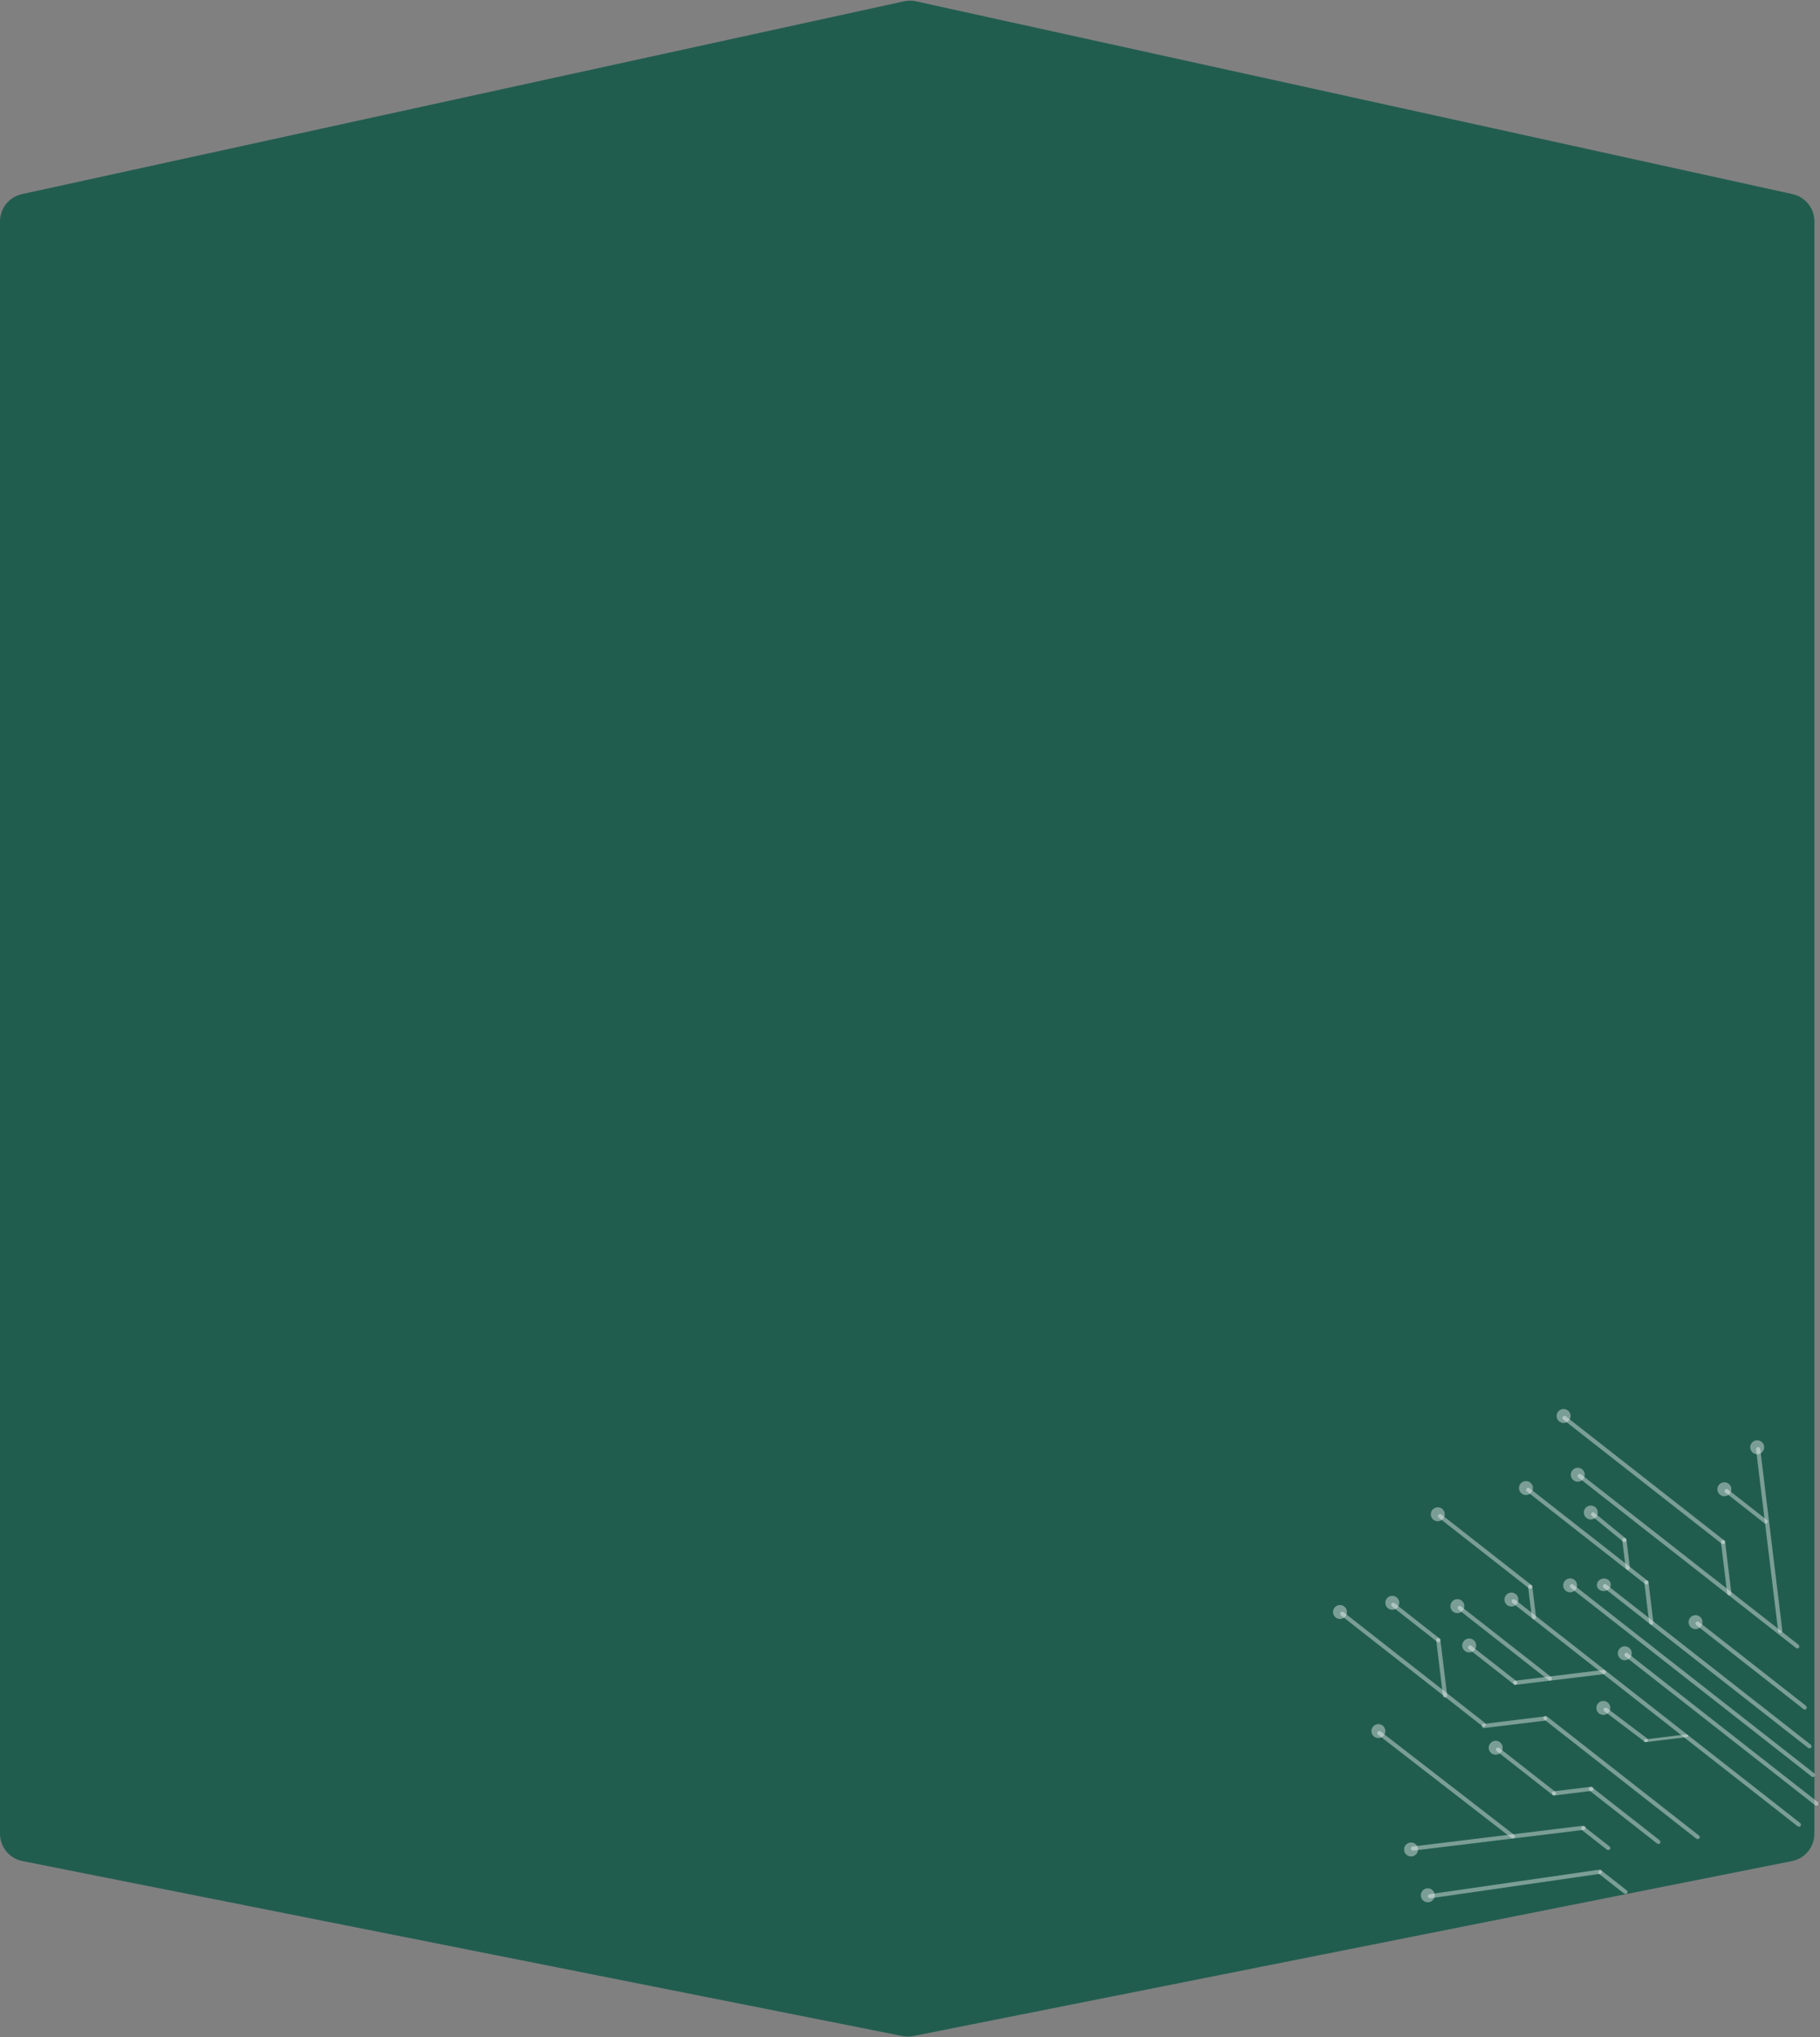 <svg width="1304" height="1459" viewBox="0 0 1304 1459" fill="none" xmlns="http://www.w3.org/2000/svg">
<rect x="0" y="0" width="1304" height="1459" fill="#808080" stroke="none"/>
<path d="M0 158.572C0 149.171 6.547 141.04 15.73 139.033L647.717 0.936C650.539 0.319 653.461 0.321 656.281 0.941L1284.29 139.017C1293.47 141.034 1300 149.16 1300 158.551V1313.31C1300 1322.85 1293.26 1331.06 1283.9 1332.93L654.401 1458.22C651.826 1458.74 649.174 1458.74 646.599 1458.22L16.102 1332.92C6.742 1331.06 0 1322.85 0 1313.31V158.572Z" fill="#215D4F"/>
<g opacity="0.4">
<mask id="mask0_0_1" style="mask-type:luminance" maskUnits="userSpaceOnUse" x="1128" y="1037" width="162" height="163">
<path d="M1128.71 1054.95L1272.22 1037.48L1289.82 1182.09L1146.31 1199.56L1128.71 1054.95Z" fill="white"/>
</mask>
<g mask="url(#mask0_0_1)">
<path d="M1130.92 1058.24C1130.27 1057.73 1130.16 1056.81 1130.67 1056.17C1131.17 1055.52 1132.09 1055.41 1132.74 1055.91L1288.69 1178.02C1289.34 1178.52 1289.45 1179.45 1288.95 1180.09C1288.44 1180.73 1287.52 1180.85 1286.87 1180.34L1130.92 1058.24Z" fill="white"/>
</g>
</g>
<path opacity="0.4" d="M1233.05 1104.65C1232.95 1103.84 1233.54 1103.1 1234.36 1103C1235.18 1102.9 1235.93 1103.48 1236.03 1104.29L1240.5 1141.05C1240.6 1141.87 1240.01 1142.61 1239.19 1142.71C1238.37 1142.81 1237.62 1142.23 1237.53 1141.42L1233.05 1104.65Z" fill="white"/>
<path opacity="0.4" d="M1120.03 1016.71C1119.39 1016.21 1119.27 1015.27 1119.77 1014.63C1120.28 1013.99 1121.21 1013.88 1121.85 1014.38L1235.48 1103.34C1236.12 1103.84 1236.23 1104.78 1235.73 1105.42C1235.23 1106.06 1234.29 1106.18 1233.65 1105.67L1120.03 1016.71Z" fill="white"/>
<g opacity="0.4">
<mask id="mask1_0_1" style="mask-type:luminance" maskUnits="userSpaceOnUse" x="1212" y="1151" width="84" height="84">
<path d="M1212.69 1160.35L1286.09 1151.41L1295.16 1225.91L1221.76 1234.84L1212.69 1160.35Z" fill="white"/>
</mask>
<g mask="url(#mask1_0_1)">
<path d="M1215.4 1163.95C1214.76 1163.45 1214.65 1162.51 1215.15 1161.87C1215.65 1161.23 1216.58 1161.12 1217.22 1161.62L1294.01 1221.74C1294.65 1222.24 1294.76 1223.17 1294.26 1223.82C1293.76 1224.45 1292.82 1224.56 1292.18 1224.07L1215.4 1163.95Z" fill="white"/>
</g>
</g>
<g opacity="0.4">
<mask id="mask2_0_1" style="mask-type:luminance" maskUnits="userSpaceOnUse" x="1147" y="1116" width="152" height="153">
<path d="M1147.08 1132.76L1281.82 1116.36L1298.36 1252.2L1163.61 1268.6L1147.08 1132.76Z" fill="white"/>
</mask>
<g mask="url(#mask2_0_1)">
<path d="M1149.02 1137.15C1148.38 1136.64 1148.26 1135.72 1148.77 1135.07C1149.26 1134.43 1150.2 1134.32 1150.84 1134.82L1297.46 1249.62C1298.11 1250.13 1298.22 1251.05 1297.72 1251.69C1297.21 1252.34 1296.28 1252.45 1295.64 1251.95L1149.02 1137.15Z" fill="white"/>
</g>
</g>
<path opacity="0.4" d="M1178.13 1133.5C1178.04 1132.69 1178.62 1131.95 1179.44 1131.85C1180.27 1131.75 1181.01 1132.33 1181.11 1133.14L1184.62 1161.95C1184.72 1162.77 1184.14 1163.51 1183.31 1163.61C1182.48 1163.71 1181.74 1163.13 1181.64 1162.31L1178.13 1133.5Z" fill="white"/>
<path opacity="0.4" d="M1094.06 1068.23C1093.42 1067.72 1093.31 1066.79 1093.81 1066.15C1094.31 1065.5 1095.24 1065.39 1095.88 1065.9L1180.56 1132.19C1181.2 1132.7 1181.32 1133.62 1180.81 1134.27C1180.31 1134.91 1179.38 1135.02 1178.74 1134.52L1094.06 1068.23Z" fill="white"/>
<path opacity="0.4" d="M1162.35 1103.15C1162.25 1102.35 1162.84 1101.63 1163.66 1101.53C1164.49 1101.43 1165.23 1101.99 1165.33 1102.78L1167.76 1122.74C1167.85 1123.54 1167.26 1124.26 1166.44 1124.36C1165.62 1124.46 1164.88 1123.9 1164.78 1123.1L1162.35 1103.15Z" fill="white"/>
<path opacity="0.4" d="M1140.52 1085.78C1139.89 1085.27 1139.77 1084.32 1140.26 1083.67C1140.75 1083.02 1141.66 1082.91 1142.29 1083.42L1164.79 1101.83C1165.42 1102.35 1165.53 1103.29 1165.04 1103.94C1164.56 1104.59 1163.65 1104.7 1163.02 1104.19L1140.52 1085.78Z" fill="white"/>
<g opacity="0.4">
<mask id="mask3_0_1" style="mask-type:luminance" maskUnits="userSpaceOnUse" x="1122" y="1114" width="180" height="180">
<path d="M1122.71 1133.5L1281.56 1114.17L1301.03 1274.11L1142.18 1293.44L1122.71 1133.5Z" fill="white"/>
</mask>
<g mask="url(#mask3_0_1)">
<path d="M1125.31 1137.17C1124.68 1136.67 1124.56 1135.74 1125.06 1135.1C1125.56 1134.46 1126.5 1134.35 1127.14 1134.85L1299.91 1270.12C1300.54 1270.61 1300.65 1271.55 1300.16 1272.19C1299.65 1272.83 1298.72 1272.94 1298.08 1272.44L1125.31 1137.17Z" fill="white"/>
</g>
</g>
<g opacity="0.4">
<mask id="mask4_0_1" style="mask-type:luminance" maskUnits="userSpaceOnUse" x="1161" y="1166" width="143" height="144">
<path d="M1161.98 1182.09L1287.96 1166.75L1303.43 1293.83L1177.45 1309.16L1161.98 1182.09Z" fill="white"/>
</mask>
<g mask="url(#mask4_0_1)">
<path d="M1164.43 1186.37C1163.78 1185.87 1163.67 1184.95 1164.17 1184.3C1164.68 1183.66 1165.6 1183.55 1166.24 1184.05L1302.42 1290.67C1303.07 1291.18 1303.18 1292.11 1302.68 1292.75C1302.18 1293.39 1301.25 1293.51 1300.61 1293L1164.43 1186.37Z" fill="white"/>
</g>
</g>
<g opacity="0.4">
<mask id="mask5_0_1" style="mask-type:luminance" maskUnits="userSpaceOnUse" x="1081" y="1122" width="210" height="210">
<path d="M1081.88 1145.14L1268.12 1122.47L1290.75 1308.43L1104.52 1331.1L1081.88 1145.14Z" fill="white"/>
</mask>
<g mask="url(#mask5_0_1)">
<path d="M1083.59 1147.97C1082.95 1147.46 1082.84 1146.54 1083.34 1145.9C1083.84 1145.25 1084.78 1145.14 1085.42 1145.64L1289.97 1305.8C1290.62 1306.3 1290.73 1307.23 1290.22 1307.87C1289.72 1308.51 1288.79 1308.63 1288.14 1308.12L1083.59 1147.97Z" fill="white"/>
</g>
</g>
<path opacity="0.4" d="M1179.43 1247.7C1178.62 1247.8 1177.9 1247.44 1177.83 1246.89C1177.77 1246.33 1178.38 1245.81 1179.18 1245.71L1208 1242.21C1208.82 1242.11 1209.53 1242.47 1209.6 1243.02C1209.67 1243.57 1209.06 1244.09 1208.24 1244.19L1179.43 1247.7Z" fill="white"/>
<path opacity="0.4" d="M1149.49 1225.6C1148.85 1225.11 1148.74 1224.21 1149.24 1223.59C1149.75 1222.96 1150.69 1222.85 1151.33 1223.34L1180.21 1245.14C1180.85 1245.63 1180.96 1246.53 1180.45 1247.15C1179.94 1247.78 1179.02 1247.89 1178.37 1247.4L1149.49 1225.6Z" fill="white"/>
<path opacity="0.4" d="M1085.79 1206.71C1084.98 1206.81 1084.24 1206.23 1084.13 1205.4C1084.03 1204.59 1084.61 1203.83 1085.42 1203.74L1148.99 1196C1149.8 1195.9 1150.54 1196.49 1150.64 1197.31C1150.74 1198.13 1150.16 1198.88 1149.35 1198.98L1085.79 1206.71Z" fill="white"/>
<path opacity="0.4" d="M1044.91 1152.76C1044.28 1152.26 1044.16 1151.34 1044.66 1150.7C1045.16 1150.06 1046.08 1149.95 1046.72 1150.45L1111.38 1201.08C1112.02 1201.58 1112.13 1202.5 1111.63 1203.13C1111.13 1203.77 1110.21 1203.88 1109.57 1203.38L1044.91 1152.76Z" fill="white"/>
<path opacity="0.4" d="M1094.89 1136.56C1094.8 1135.76 1095.39 1135.03 1096.21 1134.93C1097.03 1134.83 1097.77 1135.4 1097.87 1136.2L1100.54 1158.12C1100.64 1158.92 1100.05 1159.65 1099.23 1159.75C1098.41 1159.85 1097.66 1159.29 1097.56 1158.48L1094.89 1136.56Z" fill="white"/>
<path opacity="0.4" d="M1030.86 1086.98C1030.22 1086.48 1030.11 1085.56 1030.61 1084.92C1031.11 1084.28 1032.04 1084.17 1032.68 1084.67L1097.33 1135.29C1097.97 1135.79 1098.08 1136.71 1097.58 1137.35C1097.08 1137.99 1096.15 1138.1 1095.51 1137.6L1030.86 1086.98Z" fill="white"/>
<path opacity="0.4" d="M1052.39 1181.07C1051.75 1180.57 1051.64 1179.65 1052.14 1179.01C1052.64 1178.37 1053.56 1178.26 1054.2 1178.76L1086.56 1204.1C1087.2 1204.6 1087.31 1205.52 1086.81 1206.16C1086.31 1206.79 1085.39 1206.91 1084.75 1206.41L1052.39 1181.07Z" fill="white"/>
<g opacity="0.4">
<mask id="mask6_0_1" style="mask-type:luminance" maskUnits="userSpaceOnUse" x="1105" y="1216" width="114" height="114">
<path d="M1105.43 1228.99L1206.22 1216.72L1218.45 1317.23L1117.67 1329.5L1105.43 1228.99Z" fill="white"/>
</mask>
<g mask="url(#mask6_0_1)">
<path d="M1106.32 1231.48C1105.68 1230.98 1105.57 1230.05 1106.07 1229.41C1106.58 1228.76 1107.51 1228.65 1108.15 1229.15L1217.34 1314.65C1217.98 1315.14 1218.09 1316.08 1217.59 1316.72C1217.09 1317.36 1216.16 1317.48 1215.52 1316.97L1106.32 1231.48Z" fill="white"/>
</g>
</g>
<path opacity="0.4" d="M1063.36 1237.65C1062.55 1237.75 1061.81 1237.16 1061.71 1236.34C1061.61 1235.52 1062.18 1234.77 1062.99 1234.67L1106.73 1229.35C1107.53 1229.25 1108.26 1229.84 1108.36 1230.66C1108.46 1231.48 1107.89 1232.23 1107.09 1232.33L1063.36 1237.65Z" fill="white"/>
<path opacity="0.4" d="M960.806 1156.96C960.167 1156.46 960.055 1155.54 960.555 1154.9C961.056 1154.26 961.983 1154.15 962.622 1154.65L1064.02 1234.04C1064.66 1234.54 1064.77 1235.46 1064.27 1236.1C1063.77 1236.74 1062.84 1236.85 1062.2 1236.35L960.806 1156.96Z" fill="white"/>
<path opacity="0.4" d="M1029.04 1174.83C1028.94 1174.01 1029.52 1173.27 1030.34 1173.17C1031.16 1173.07 1031.91 1173.64 1032.01 1174.47L1036.85 1214.19C1036.95 1215 1036.36 1215.75 1035.54 1215.85C1034.72 1215.95 1033.97 1215.37 1033.87 1214.55L1029.04 1174.83Z" fill="white"/>
<path opacity="0.4" d="M997.293 1150.5C996.653 1150 996.541 1149.08 997.042 1148.44C997.542 1147.8 998.47 1147.69 999.1 1148.19L1031.46 1173.53C1032.1 1174.03 1032.22 1174.95 1031.72 1175.59C1031.22 1176.23 1030.3 1176.34 1029.66 1175.84L997.293 1150.5Z" fill="white"/>
<g opacity="0.4">
<mask id="mask7_0_1" style="mask-type:luminance" maskUnits="userSpaceOnUse" x="1135" y="1272" width="55" height="55">
<path d="M1135.93 1278.64L1184.13 1272.77L1189.97 1320.7L1141.76 1326.57L1135.93 1278.64Z" fill="white"/>
</mask>
<g mask="url(#mask7_0_1)">
<path d="M1138.93 1282.49C1138.28 1281.98 1138.17 1281.05 1138.67 1280.41C1139.18 1279.76 1140.11 1279.65 1140.75 1280.15L1189.2 1318.09C1189.84 1318.6 1189.95 1319.53 1189.45 1320.16C1188.95 1320.81 1188.02 1320.92 1187.38 1320.42L1138.93 1282.49Z" fill="white"/>
</g>
</g>
<path opacity="0.4" d="M1113.58 1285.94C1112.76 1286.04 1112.01 1285.45 1111.91 1284.63C1111.81 1283.81 1112.4 1283.06 1113.22 1282.96L1140.01 1279.7C1140.84 1279.6 1141.59 1280.18 1141.69 1281.01C1141.79 1281.82 1141.2 1282.57 1140.38 1282.67L1113.58 1285.94Z" fill="white"/>
<path opacity="0.4" d="M1072.37 1254.19C1071.73 1253.69 1071.62 1252.76 1072.12 1252.13C1072.62 1251.49 1073.55 1251.38 1074.19 1251.88L1114.34 1283.31C1114.98 1283.81 1115.09 1284.74 1114.59 1285.38C1114.1 1286.02 1113.17 1286.13 1112.53 1285.63L1072.37 1254.19Z" fill="white"/>
<path opacity="0.4" d="M1074.72 1247.81C1075.25 1248.23 1075.67 1248.72 1076 1249.29C1076.32 1249.87 1076.53 1250.49 1076.61 1251.15C1076.69 1251.81 1076.64 1252.46 1076.46 1253.1C1076.28 1253.74 1075.99 1254.31 1075.58 1254.84C1075.17 1255.36 1074.68 1255.78 1074.1 1256.11C1073.52 1256.43 1072.9 1256.64 1072.24 1256.72C1071.59 1256.8 1070.94 1256.75 1070.3 1256.57C1069.66 1256.4 1069.08 1256.1 1068.56 1255.69C1068.04 1255.28 1067.61 1254.79 1067.29 1254.21C1066.96 1253.63 1066.76 1253.01 1066.68 1252.36C1066.6 1251.7 1066.64 1251.05 1066.83 1250.41C1067 1249.77 1067.3 1249.2 1067.7 1248.67C1068.11 1248.15 1068.61 1247.72 1069.19 1247.4C1069.76 1247.08 1070.38 1246.87 1071.04 1246.79C1071.7 1246.71 1072.35 1246.76 1072.99 1246.94C1073.63 1247.11 1074.2 1247.41 1074.72 1247.81Z" fill="white"/>
<path opacity="0.4" d="M1055.74 1174.58C1056.26 1174.99 1056.69 1175.48 1057.01 1176.06C1057.34 1176.63 1057.54 1177.25 1057.62 1177.91C1057.7 1178.57 1057.65 1179.21 1057.47 1179.85C1057.3 1180.49 1057 1181.08 1056.59 1181.6C1056.19 1182.12 1055.69 1182.54 1055.11 1182.87C1054.53 1183.2 1053.92 1183.39 1053.26 1183.47C1052.6 1183.55 1051.95 1183.51 1051.32 1183.33C1050.68 1183.15 1050.1 1182.86 1049.58 1182.45C1049.06 1182.04 1048.63 1181.55 1048.3 1180.97C1047.98 1180.39 1047.77 1179.78 1047.69 1179.12C1047.61 1178.46 1047.66 1177.81 1047.84 1177.18C1048.02 1176.54 1048.32 1175.95 1048.72 1175.43C1049.13 1174.91 1049.63 1174.49 1050.2 1174.16C1050.77 1173.83 1051.39 1173.63 1052.05 1173.55C1052.71 1173.47 1053.36 1173.52 1054 1173.7C1054.64 1173.88 1055.22 1174.17 1055.74 1174.58Z" fill="white"/>
<path opacity="0.4" d="M1151.84 1219.29C1152.37 1219.7 1152.78 1220.2 1153.12 1220.77C1153.44 1221.35 1153.64 1221.96 1153.72 1222.62C1153.81 1223.29 1153.75 1223.93 1153.58 1224.57C1153.39 1225.21 1153.11 1225.79 1152.69 1226.31C1152.29 1226.83 1151.8 1227.26 1151.22 1227.58C1150.64 1227.91 1150.02 1228.11 1149.36 1228.19C1148.71 1228.27 1148.06 1228.23 1147.42 1228.04C1146.78 1227.87 1146.19 1227.57 1145.68 1227.17C1145.16 1226.76 1144.73 1226.26 1144.41 1225.68C1144.07 1225.11 1143.88 1224.49 1143.8 1223.83C1143.72 1223.17 1143.76 1222.52 1143.94 1221.88C1144.12 1221.25 1144.41 1220.67 1144.82 1220.15C1145.23 1219.63 1145.72 1219.2 1146.3 1218.87C1146.88 1218.55 1147.5 1218.34 1148.15 1218.26C1148.81 1218.18 1149.46 1218.23 1150.1 1218.41C1150.74 1218.59 1151.32 1218.89 1151.84 1219.29Z" fill="white"/>
<path opacity="0.4" d="M963.154 1150.59C963.682 1151 964.099 1151.49 964.431 1152.07C964.753 1152.64 964.959 1153.26 965.039 1153.92C965.12 1154.58 965.067 1155.23 964.893 1155.86C964.709 1156.51 964.423 1157.09 964.008 1157.61C963.601 1158.13 963.113 1158.55 962.534 1158.88C961.956 1159.21 961.336 1159.41 960.675 1159.49C960.023 1159.57 959.374 1159.52 958.733 1159.34C958.094 1159.17 957.509 1158.87 956.99 1158.46C956.47 1158.06 956.044 1157.56 955.721 1156.98C955.389 1156.4 955.193 1155.79 955.113 1155.13C955.032 1154.47 955.075 1153.82 955.259 1153.19C955.434 1152.55 955.728 1151.97 956.135 1151.45C956.542 1150.93 957.039 1150.5 957.617 1150.17C958.196 1149.85 958.815 1149.64 959.467 1149.56C960.128 1149.48 960.778 1149.53 961.418 1149.71C962.058 1149.89 962.634 1150.18 963.154 1150.59Z" fill="white"/>
<path opacity="0.4" d="M1000.63 1144.01C1001.15 1144.42 1001.58 1144.91 1001.9 1145.49C1002.23 1146.07 1002.44 1146.69 1002.52 1147.35C1002.6 1148 1002.55 1148.65 1002.36 1149.29C1002.19 1149.93 1001.89 1150.5 1001.49 1151.03C1001.08 1151.55 1000.58 1151.98 1000.01 1152.3C999.436 1152.62 998.816 1152.83 998.156 1152.91C997.495 1152.99 996.853 1152.94 996.214 1152.76C995.574 1152.59 994.99 1152.29 994.47 1151.89C993.949 1151.47 993.524 1150.98 993.201 1150.4C992.87 1149.83 992.672 1149.21 992.593 1148.55C992.513 1147.89 992.555 1147.24 992.739 1146.6C992.913 1145.96 993.209 1145.39 993.616 1144.87C994.022 1144.34 994.518 1143.91 995.097 1143.59C995.676 1143.27 996.287 1143.06 996.947 1142.98C997.608 1142.9 998.259 1142.95 998.889 1143.13C999.529 1143.3 1000.11 1143.6 1000.63 1144.01Z" fill="white"/>
<path opacity="0.4" d="M1047.27 1146.4C1047.79 1146.8 1048.22 1147.3 1048.54 1147.88C1048.86 1148.45 1049.07 1149.07 1049.15 1149.73C1049.23 1150.39 1049.18 1151.03 1049 1151.67C1048.83 1152.31 1048.53 1152.89 1048.13 1153.41C1047.71 1153.93 1047.22 1154.36 1046.64 1154.68C1046.07 1155.01 1045.45 1155.21 1044.79 1155.29C1044.13 1155.37 1043.48 1155.33 1042.84 1155.15C1042.2 1154.97 1041.63 1154.67 1041.11 1154.27C1040.58 1153.86 1040.15 1153.37 1039.83 1152.79C1039.51 1152.21 1039.3 1151.6 1039.22 1150.94C1039.14 1150.28 1039.19 1149.63 1039.37 1148.99C1039.54 1148.35 1039.84 1147.77 1040.25 1147.25C1040.66 1146.73 1041.15 1146.3 1041.73 1145.97C1042.3 1145.65 1042.92 1145.44 1043.58 1145.36C1044.24 1145.28 1044.89 1145.34 1045.53 1145.51C1046.17 1145.69 1046.74 1145.99 1047.27 1146.4Z" fill="white"/>
<path opacity="0.4" d="M1085.98 1141.68C1086.51 1142.09 1086.92 1142.59 1087.25 1143.16C1087.58 1143.74 1087.78 1144.35 1087.86 1145.02C1087.94 1145.67 1087.89 1146.32 1087.72 1146.96C1087.53 1147.6 1087.25 1148.18 1086.83 1148.7C1086.43 1149.22 1085.94 1149.65 1085.36 1149.97C1084.78 1150.3 1084.16 1150.5 1083.5 1150.58C1082.85 1150.66 1082.2 1150.62 1081.56 1150.43C1080.92 1150.26 1080.34 1149.96 1079.81 1149.56C1079.29 1149.15 1078.87 1148.65 1078.55 1148.07C1078.22 1147.49 1078.02 1146.88 1077.94 1146.22C1077.86 1145.56 1077.91 1144.91 1078.08 1144.27C1078.26 1143.64 1078.55 1143.06 1078.96 1142.54C1079.37 1142.01 1079.86 1141.59 1080.44 1141.26C1081.02 1140.94 1081.64 1140.73 1082.29 1140.65C1082.95 1140.57 1083.6 1140.62 1084.24 1140.8C1084.88 1140.98 1085.46 1141.27 1085.98 1141.68Z" fill="white"/>
<path opacity="0.4" d="M1033.21 1080.6C1033.74 1081.02 1034.15 1081.51 1034.49 1082.09C1034.81 1082.66 1035.02 1083.28 1035.09 1083.94C1035.18 1084.6 1035.12 1085.25 1034.95 1085.89C1034.77 1086.53 1034.48 1087.1 1034.06 1087.62C1033.66 1088.15 1033.17 1088.57 1032.59 1088.9C1032.01 1089.22 1031.39 1089.43 1030.73 1089.51C1030.08 1089.59 1029.43 1089.54 1028.79 1089.36C1028.15 1089.18 1027.57 1088.89 1027.05 1088.48C1026.53 1088.07 1026.1 1087.58 1025.78 1087C1025.45 1086.42 1025.25 1085.8 1025.17 1085.14C1025.09 1084.49 1025.14 1083.84 1025.31 1083.2C1025.49 1082.56 1025.79 1081.99 1026.19 1081.46C1026.61 1080.94 1027.09 1080.51 1027.67 1080.19C1028.25 1079.87 1028.87 1079.66 1029.52 1079.58C1030.18 1079.5 1030.83 1079.55 1031.47 1079.73C1032.11 1079.9 1032.69 1080.2 1033.21 1080.6Z" fill="white"/>
<path opacity="0.4" d="M1167.23 1180.15C1167.75 1180.55 1168.18 1181.05 1168.5 1181.62C1168.82 1182.2 1169.03 1182.82 1169.11 1183.48C1169.19 1184.14 1169.14 1184.78 1168.96 1185.42C1168.79 1186.06 1168.49 1186.65 1168.08 1187.17C1167.67 1187.69 1167.18 1188.11 1166.6 1188.43C1166.02 1188.77 1165.4 1188.96 1164.75 1189.04C1164.09 1189.12 1163.44 1189.08 1162.8 1188.9C1162.16 1188.72 1161.59 1188.43 1161.07 1188.02C1160.54 1187.61 1160.11 1187.12 1159.79 1186.54C1159.47 1185.96 1159.26 1185.35 1159.18 1184.69C1159.1 1184.03 1159.15 1183.38 1159.33 1182.74C1159.5 1182.11 1159.8 1181.52 1160.21 1181C1160.62 1180.48 1161.11 1180.06 1161.69 1179.72C1162.26 1179.4 1162.88 1179.2 1163.54 1179.12C1164.2 1179.04 1164.85 1179.09 1165.49 1179.26C1166.13 1179.45 1166.7 1179.74 1167.23 1180.15Z" fill="white"/>
<path opacity="0.4" d="M1128.07 1131.52C1128.59 1131.93 1129.01 1132.42 1129.33 1133C1129.66 1133.58 1129.86 1134.19 1129.94 1134.86C1130.02 1135.51 1129.97 1136.16 1129.8 1136.8C1129.62 1137.44 1129.33 1138.01 1128.92 1138.54C1128.51 1139.06 1128.02 1139.49 1127.44 1139.81C1126.86 1140.13 1126.24 1140.34 1125.59 1140.42C1124.93 1140.5 1124.28 1140.45 1123.64 1140.27C1123 1140.1 1122.42 1139.8 1121.89 1139.4C1121.37 1138.98 1120.95 1138.49 1120.63 1137.91C1120.3 1137.34 1120.1 1136.72 1120.02 1136.06C1119.94 1135.4 1119.99 1134.75 1120.16 1134.11C1120.34 1133.47 1120.63 1132.9 1121.04 1132.38C1121.45 1131.85 1121.94 1131.43 1122.52 1131.1C1123.1 1130.78 1123.72 1130.57 1124.38 1130.49C1125.03 1130.41 1125.68 1130.46 1126.32 1130.64C1126.96 1130.82 1127.54 1131.11 1128.07 1131.52Z" fill="white"/>
<path opacity="0.4" d="M1152.24 1131.46C1152.75 1131.82 1153.17 1132.26 1153.48 1132.77C1153.8 1133.29 1154 1133.84 1154.07 1134.44C1154.14 1135.03 1154.08 1135.61 1153.9 1136.19C1153.72 1136.77 1153.42 1137.3 1153.01 1137.77C1152.58 1138.25 1152.09 1138.63 1151.51 1138.93C1150.93 1139.24 1150.31 1139.42 1149.65 1139.5C1148.99 1139.58 1148.35 1139.55 1147.71 1139.4C1147.07 1139.25 1146.5 1138.99 1145.98 1138.63C1145.46 1138.27 1145.04 1137.82 1144.73 1137.31C1144.41 1136.79 1144.22 1136.24 1144.14 1135.65C1144.07 1135.05 1144.13 1134.46 1144.31 1133.89C1144.5 1133.31 1144.8 1132.78 1145.21 1132.31C1145.63 1131.84 1146.12 1131.45 1146.7 1131.14C1147.29 1130.84 1147.91 1130.65 1148.57 1130.57C1149.22 1130.49 1149.87 1130.53 1150.5 1130.68C1151.14 1130.84 1151.71 1131.1 1152.24 1131.46Z" fill="white"/>
<path opacity="0.4" d="M1142.86 1079.34C1143.39 1079.75 1143.82 1080.25 1144.14 1080.83C1144.46 1081.4 1144.67 1082.02 1144.75 1082.68C1144.83 1083.34 1144.78 1083.99 1144.6 1084.63C1144.43 1085.26 1144.13 1085.84 1143.72 1086.36C1143.31 1086.88 1142.82 1087.31 1142.24 1087.64C1141.66 1087.96 1141.04 1088.17 1140.38 1088.25C1139.73 1088.33 1139.08 1088.28 1138.44 1088.1C1137.8 1087.92 1137.23 1087.62 1136.7 1087.22C1136.18 1086.81 1135.75 1086.31 1135.43 1085.74C1135.11 1085.16 1134.9 1084.54 1134.82 1083.88C1134.74 1083.22 1134.79 1082.58 1134.97 1081.94C1135.14 1081.3 1135.44 1080.72 1135.84 1080.2C1136.26 1079.68 1136.75 1079.25 1137.33 1078.93C1137.9 1078.6 1138.52 1078.4 1139.18 1078.32C1139.84 1078.24 1140.49 1078.28 1141.13 1078.47C1141.77 1078.64 1142.34 1078.94 1142.86 1079.34Z" fill="white"/>
<path opacity="0.4" d="M1096.41 1061.83C1096.93 1062.24 1097.36 1062.73 1097.68 1063.31C1098.01 1063.89 1098.21 1064.5 1098.29 1065.16C1098.37 1065.82 1098.33 1066.47 1098.14 1067.11C1097.97 1067.74 1097.67 1068.33 1097.27 1068.85C1096.86 1069.38 1096.36 1069.79 1095.79 1070.12C1095.21 1070.45 1094.6 1070.65 1093.94 1070.73C1093.28 1070.81 1092.62 1070.76 1091.99 1070.59C1091.35 1070.4 1090.77 1070.12 1090.25 1069.7C1089.73 1069.29 1089.3 1068.8 1088.98 1068.23C1088.65 1067.65 1088.44 1067.03 1088.36 1066.37C1088.28 1065.71 1088.34 1065.07 1088.52 1064.43C1088.69 1063.79 1088.99 1063.2 1089.39 1062.68C1089.8 1062.16 1090.3 1061.74 1090.88 1061.41C1091.45 1061.08 1092.07 1060.89 1092.73 1060.81C1093.39 1060.73 1094.03 1060.77 1094.67 1060.95C1095.31 1061.13 1095.89 1061.42 1096.41 1061.83Z" fill="white"/>
<path opacity="0.4" d="M1133.53 1052.28C1134.05 1052.69 1134.48 1053.18 1134.8 1053.76C1135.13 1054.33 1135.33 1054.95 1135.41 1055.61C1135.49 1056.27 1135.44 1056.92 1135.26 1057.56C1135.09 1058.2 1134.79 1058.77 1134.39 1059.3C1133.98 1059.82 1133.48 1060.25 1132.9 1060.57C1132.32 1060.89 1131.71 1061.1 1131.05 1061.18C1130.39 1061.26 1129.74 1061.21 1129.1 1061.03C1128.47 1060.86 1127.89 1060.56 1127.37 1060.15C1126.85 1059.74 1126.42 1059.25 1126.09 1058.67C1125.77 1058.09 1125.56 1057.48 1125.48 1056.82C1125.4 1056.16 1125.45 1055.51 1125.63 1054.87C1125.81 1054.23 1126.11 1053.66 1126.51 1053.14C1126.92 1052.61 1127.42 1052.19 1127.99 1051.86C1128.56 1051.54 1129.18 1051.33 1129.84 1051.25C1130.51 1051.17 1131.15 1051.22 1131.79 1051.4C1132.43 1051.58 1133.01 1051.87 1133.53 1052.28Z" fill="white"/>
<path opacity="0.4" d="M1217.9 1157.85C1218.43 1158.26 1218.85 1158.75 1219.18 1159.33C1219.5 1159.91 1219.7 1160.52 1219.78 1161.18C1219.86 1161.84 1219.81 1162.49 1219.64 1163.13C1219.46 1163.76 1219.17 1164.35 1218.75 1164.87C1218.35 1165.39 1217.86 1165.81 1217.28 1166.15C1216.7 1166.47 1216.08 1166.68 1215.42 1166.76C1214.77 1166.84 1214.12 1166.78 1213.48 1166.61C1212.84 1166.43 1212.26 1166.13 1211.73 1165.72C1211.22 1165.32 1210.79 1164.82 1210.47 1164.24C1210.14 1163.67 1209.94 1163.05 1209.86 1162.39C1209.78 1161.73 1209.83 1161.09 1210 1160.45C1210.18 1159.81 1210.47 1159.23 1210.88 1158.71C1211.3 1158.19 1211.78 1157.76 1212.36 1157.44C1212.94 1157.11 1213.56 1156.91 1214.21 1156.83C1214.87 1156.75 1215.52 1156.79 1216.16 1156.97C1216.8 1157.15 1217.38 1157.44 1217.9 1157.85Z" fill="white"/>
<path opacity="0.4" d="M1123.36 1010.19C1123.89 1010.61 1124.31 1011.1 1124.64 1011.68C1124.96 1012.25 1125.17 1012.87 1125.25 1013.53C1125.33 1014.19 1125.28 1014.84 1125.1 1015.48C1124.92 1016.12 1124.63 1016.69 1124.22 1017.21C1123.81 1017.74 1123.32 1018.17 1122.74 1018.49C1122.16 1018.81 1121.54 1019.02 1120.88 1019.1C1120.23 1019.18 1119.58 1019.13 1118.94 1018.95C1118.3 1018.78 1117.72 1018.48 1117.2 1018.07C1116.68 1017.66 1116.25 1017.17 1115.93 1016.59C1115.6 1016.01 1115.4 1015.39 1115.32 1014.73C1115.24 1014.08 1115.28 1013.43 1115.47 1012.79C1115.64 1012.15 1115.94 1011.58 1116.34 1011.05C1116.75 1010.53 1117.25 1010.1 1117.83 1009.78C1118.4 1009.46 1119.02 1009.25 1119.68 1009.17C1120.34 1009.09 1120.99 1009.14 1121.63 1009.32C1122.27 1009.49 1122.84 1009.79 1123.36 1010.19Z" fill="white"/>
<g opacity="0.4">
<mask id="mask8_0_1" style="mask-type:luminance" maskUnits="userSpaceOnUse" x="1130" y="1305" width="25" height="23">
<path d="M1130.63 1308.19L1152.54 1305.52L1154.91 1324.97L1133 1327.63L1130.63 1308.19Z" fill="white"/>
</mask>
<g mask="url(#mask8_0_1)">
<path d="M1133.42 1310.72C1132.78 1310.21 1132.66 1309.28 1133.17 1308.64C1133.67 1307.99 1134.59 1307.88 1135.24 1308.38L1153.23 1322.47C1153.87 1322.97 1153.98 1323.91 1153.48 1324.54C1152.98 1325.19 1152.04 1325.3 1151.4 1324.8L1133.42 1310.72Z" fill="white"/>
</g>
</g>
<g opacity="0.4">
<mask id="mask9_0_1" style="mask-type:luminance" maskUnits="userSpaceOnUse" x="1143" y="1337" width="25" height="23">
<path d="M1143 1339.67L1164.91 1337L1167.28 1356.44L1145.37 1359.11L1143 1339.67Z" fill="white"/>
</mask>
<g mask="url(#mask9_0_1)">
<path d="M1145.78 1342.19C1145.14 1341.69 1145.03 1340.76 1145.53 1340.11C1146.03 1339.47 1146.96 1339.36 1147.6 1339.86L1165.59 1353.95C1166.24 1354.45 1166.35 1355.38 1165.85 1356.02C1165.34 1356.66 1164.41 1356.78 1163.77 1356.27L1145.78 1342.19Z" fill="white"/>
</g>
</g>
<path opacity="0.4" d="M1012.59 1325.43C1011.78 1325.53 1011.04 1324.94 1010.94 1324.11C1010.84 1323.3 1011.42 1322.55 1012.23 1322.45L1134.37 1307.58C1135.18 1307.48 1135.92 1308.07 1136.02 1308.89C1136.12 1309.71 1135.54 1310.46 1134.73 1310.56L1012.59 1325.43Z" fill="white"/>
<path opacity="0.4" d="M1024.78 1359.59C1023.98 1359.7 1023.23 1359.13 1023.11 1358.31C1022.99 1357.5 1023.55 1356.73 1024.35 1356.62L1146.13 1339.05C1146.95 1338.93 1147.7 1339.5 1147.82 1340.31C1147.94 1341.14 1147.37 1341.9 1146.56 1342.02L1024.78 1359.59Z" fill="white"/>
<path opacity="0.4" d="M1014.09 1320.67C1014.61 1321.09 1015.03 1321.58 1015.36 1322.16C1015.69 1322.73 1015.89 1323.35 1015.97 1324.01C1016.05 1324.67 1016 1325.32 1015.82 1325.96C1015.65 1326.6 1015.35 1327.17 1014.94 1327.69C1014.54 1328.22 1014.04 1328.65 1013.46 1328.97C1012.89 1329.29 1012.27 1329.5 1011.61 1329.58C1010.95 1329.66 1010.3 1329.61 1009.66 1329.43C1009.02 1329.26 1008.44 1328.96 1007.92 1328.55C1007.4 1328.14 1006.97 1327.65 1006.65 1327.07C1006.32 1326.5 1006.12 1325.88 1006.04 1325.21C1005.96 1324.56 1006 1323.91 1006.19 1323.27C1006.36 1322.63 1006.66 1322.06 1007.06 1321.53C1007.47 1321.01 1007.97 1320.58 1008.55 1320.26C1009.12 1319.94 1009.74 1319.73 1010.4 1319.65C1011.06 1319.57 1011.71 1319.62 1012.34 1319.8C1012.98 1319.97 1013.57 1320.27 1014.09 1320.67Z" fill="white"/>
<path opacity="0.4" d="M1026.07 1353.48C1026.59 1353.9 1027.02 1354.39 1027.34 1354.97C1027.67 1355.54 1027.87 1356.16 1027.95 1356.82C1028.03 1357.48 1027.99 1358.13 1027.8 1358.77C1027.63 1359.41 1027.33 1359.98 1026.92 1360.5C1026.52 1361.03 1026.02 1361.46 1025.44 1361.78C1024.87 1362.1 1024.25 1362.31 1023.59 1362.39C1022.93 1362.47 1022.28 1362.42 1021.65 1362.24C1021.01 1362.07 1020.42 1361.77 1019.9 1361.36C1019.38 1360.95 1018.95 1360.46 1018.63 1359.88C1018.3 1359.31 1018.1 1358.69 1018.02 1358.03C1017.94 1357.37 1017.99 1356.72 1018.17 1356.08C1018.34 1355.44 1018.64 1354.87 1019.05 1354.34C1019.45 1353.82 1019.95 1353.39 1020.53 1353.07C1021.1 1352.75 1021.72 1352.54 1022.38 1352.46C1023.04 1352.38 1023.69 1352.43 1024.33 1352.61C1024.97 1352.78 1025.55 1353.08 1026.07 1353.48Z" fill="white"/>
<path opacity="0.4" d="M987.331 1242.38C986.683 1241.88 986.571 1240.96 987.08 1240.32C987.588 1239.68 988.52 1239.56 989.168 1240.07L1084.84 1314.1C1085.49 1314.61 1085.6 1315.53 1085.09 1316.17C1084.58 1316.81 1083.65 1316.92 1083 1316.42L987.331 1242.38Z" fill="white"/>
<path opacity="0.4" d="M990.672 1235.89C991.192 1236.3 991.617 1236.79 991.94 1237.36C992.263 1237.94 992.469 1238.56 992.549 1239.22C992.628 1239.88 992.577 1240.53 992.402 1241.17C992.228 1241.81 991.933 1242.39 991.526 1242.91C991.111 1243.43 990.623 1243.86 990.044 1244.18C989.466 1244.51 988.846 1244.71 988.194 1244.79C987.533 1244.87 986.883 1244.82 986.243 1244.64C985.604 1244.47 985.028 1244.17 984.508 1243.76C983.98 1243.36 983.562 1242.86 983.231 1242.28C982.908 1241.7 982.702 1241.08 982.622 1240.43C982.542 1239.77 982.593 1239.12 982.768 1238.48C982.951 1237.84 983.238 1237.27 983.654 1236.75C984.06 1236.22 984.549 1235.8 985.126 1235.47C985.705 1235.15 986.325 1234.94 986.985 1234.86C987.637 1234.78 988.288 1234.83 988.927 1235.01C989.568 1235.19 990.143 1235.48 990.672 1235.89Z" fill="white"/>
<path opacity="0.4" d="M1258.2 1038.13C1258.1 1037.32 1258.68 1036.57 1259.5 1036.47C1260.33 1036.37 1261.07 1036.95 1261.17 1037.77L1277.01 1167.84C1277.11 1168.65 1276.52 1169.39 1275.69 1169.49C1274.88 1169.59 1274.13 1169.01 1274.03 1168.21L1258.2 1038.13Z" fill="white"/>
<path opacity="0.4" d="M1262.09 1032.59C1262.61 1033 1263.03 1033.5 1263.36 1034.08C1263.69 1034.65 1263.89 1035.26 1263.97 1035.93C1264.05 1036.59 1264 1037.24 1263.83 1037.88C1263.64 1038.51 1263.36 1039.09 1262.94 1039.61C1262.53 1040.13 1262.05 1040.56 1261.47 1040.89C1260.89 1041.21 1260.27 1041.42 1259.61 1041.5C1258.96 1041.58 1258.31 1041.53 1257.67 1041.35C1257.03 1041.17 1256.44 1040.87 1255.92 1040.47C1255.4 1040.06 1254.98 1039.56 1254.65 1038.99C1254.32 1038.41 1254.13 1037.79 1254.05 1037.13C1253.96 1036.47 1254.01 1035.83 1254.19 1035.19C1254.37 1034.55 1254.66 1033.97 1255.07 1033.45C1255.47 1032.93 1255.97 1032.5 1256.55 1032.18C1257.13 1031.85 1257.75 1031.65 1258.4 1031.57C1259.06 1031.49 1259.71 1031.53 1260.35 1031.72C1260.99 1031.89 1261.57 1032.19 1262.09 1032.59Z" fill="white"/>
<path opacity="0.4" d="M1236.19 1069.01C1235.56 1068.52 1235.45 1067.61 1235.94 1066.97C1236.44 1066.34 1237.35 1066.23 1237.99 1066.72L1265.92 1088.59C1266.56 1089.08 1266.67 1090 1266.17 1090.64C1265.68 1091.27 1264.76 1091.38 1264.12 1090.89L1236.19 1069.01Z" fill="white"/>
<path opacity="0.4" d="M1238.56 1062.67C1239.08 1063.07 1239.5 1063.56 1239.82 1064.14C1240.16 1064.72 1240.35 1065.34 1240.43 1066C1240.51 1066.65 1240.47 1067.3 1240.29 1067.94C1240.11 1068.58 1239.82 1069.16 1239.41 1069.68C1239 1070.2 1238.51 1070.63 1237.93 1070.95C1237.35 1071.28 1236.74 1071.48 1236.08 1071.56C1235.42 1071.64 1234.77 1071.6 1234.13 1071.42C1233.5 1071.24 1232.91 1070.95 1232.39 1070.54C1231.87 1070.13 1231.45 1069.64 1231.12 1069.06C1230.79 1068.48 1230.59 1067.86 1230.51 1067.21C1230.43 1066.55 1230.48 1065.9 1230.65 1065.26C1230.84 1064.62 1231.13 1064.04 1231.54 1063.52C1231.94 1062.99 1232.44 1062.57 1233.01 1062.24C1233.59 1061.92 1234.21 1061.72 1234.87 1061.64C1235.53 1061.55 1236.17 1061.61 1236.81 1061.78C1237.45 1061.96 1238.04 1062.25 1238.56 1062.67Z" fill="white"/>
</svg>
